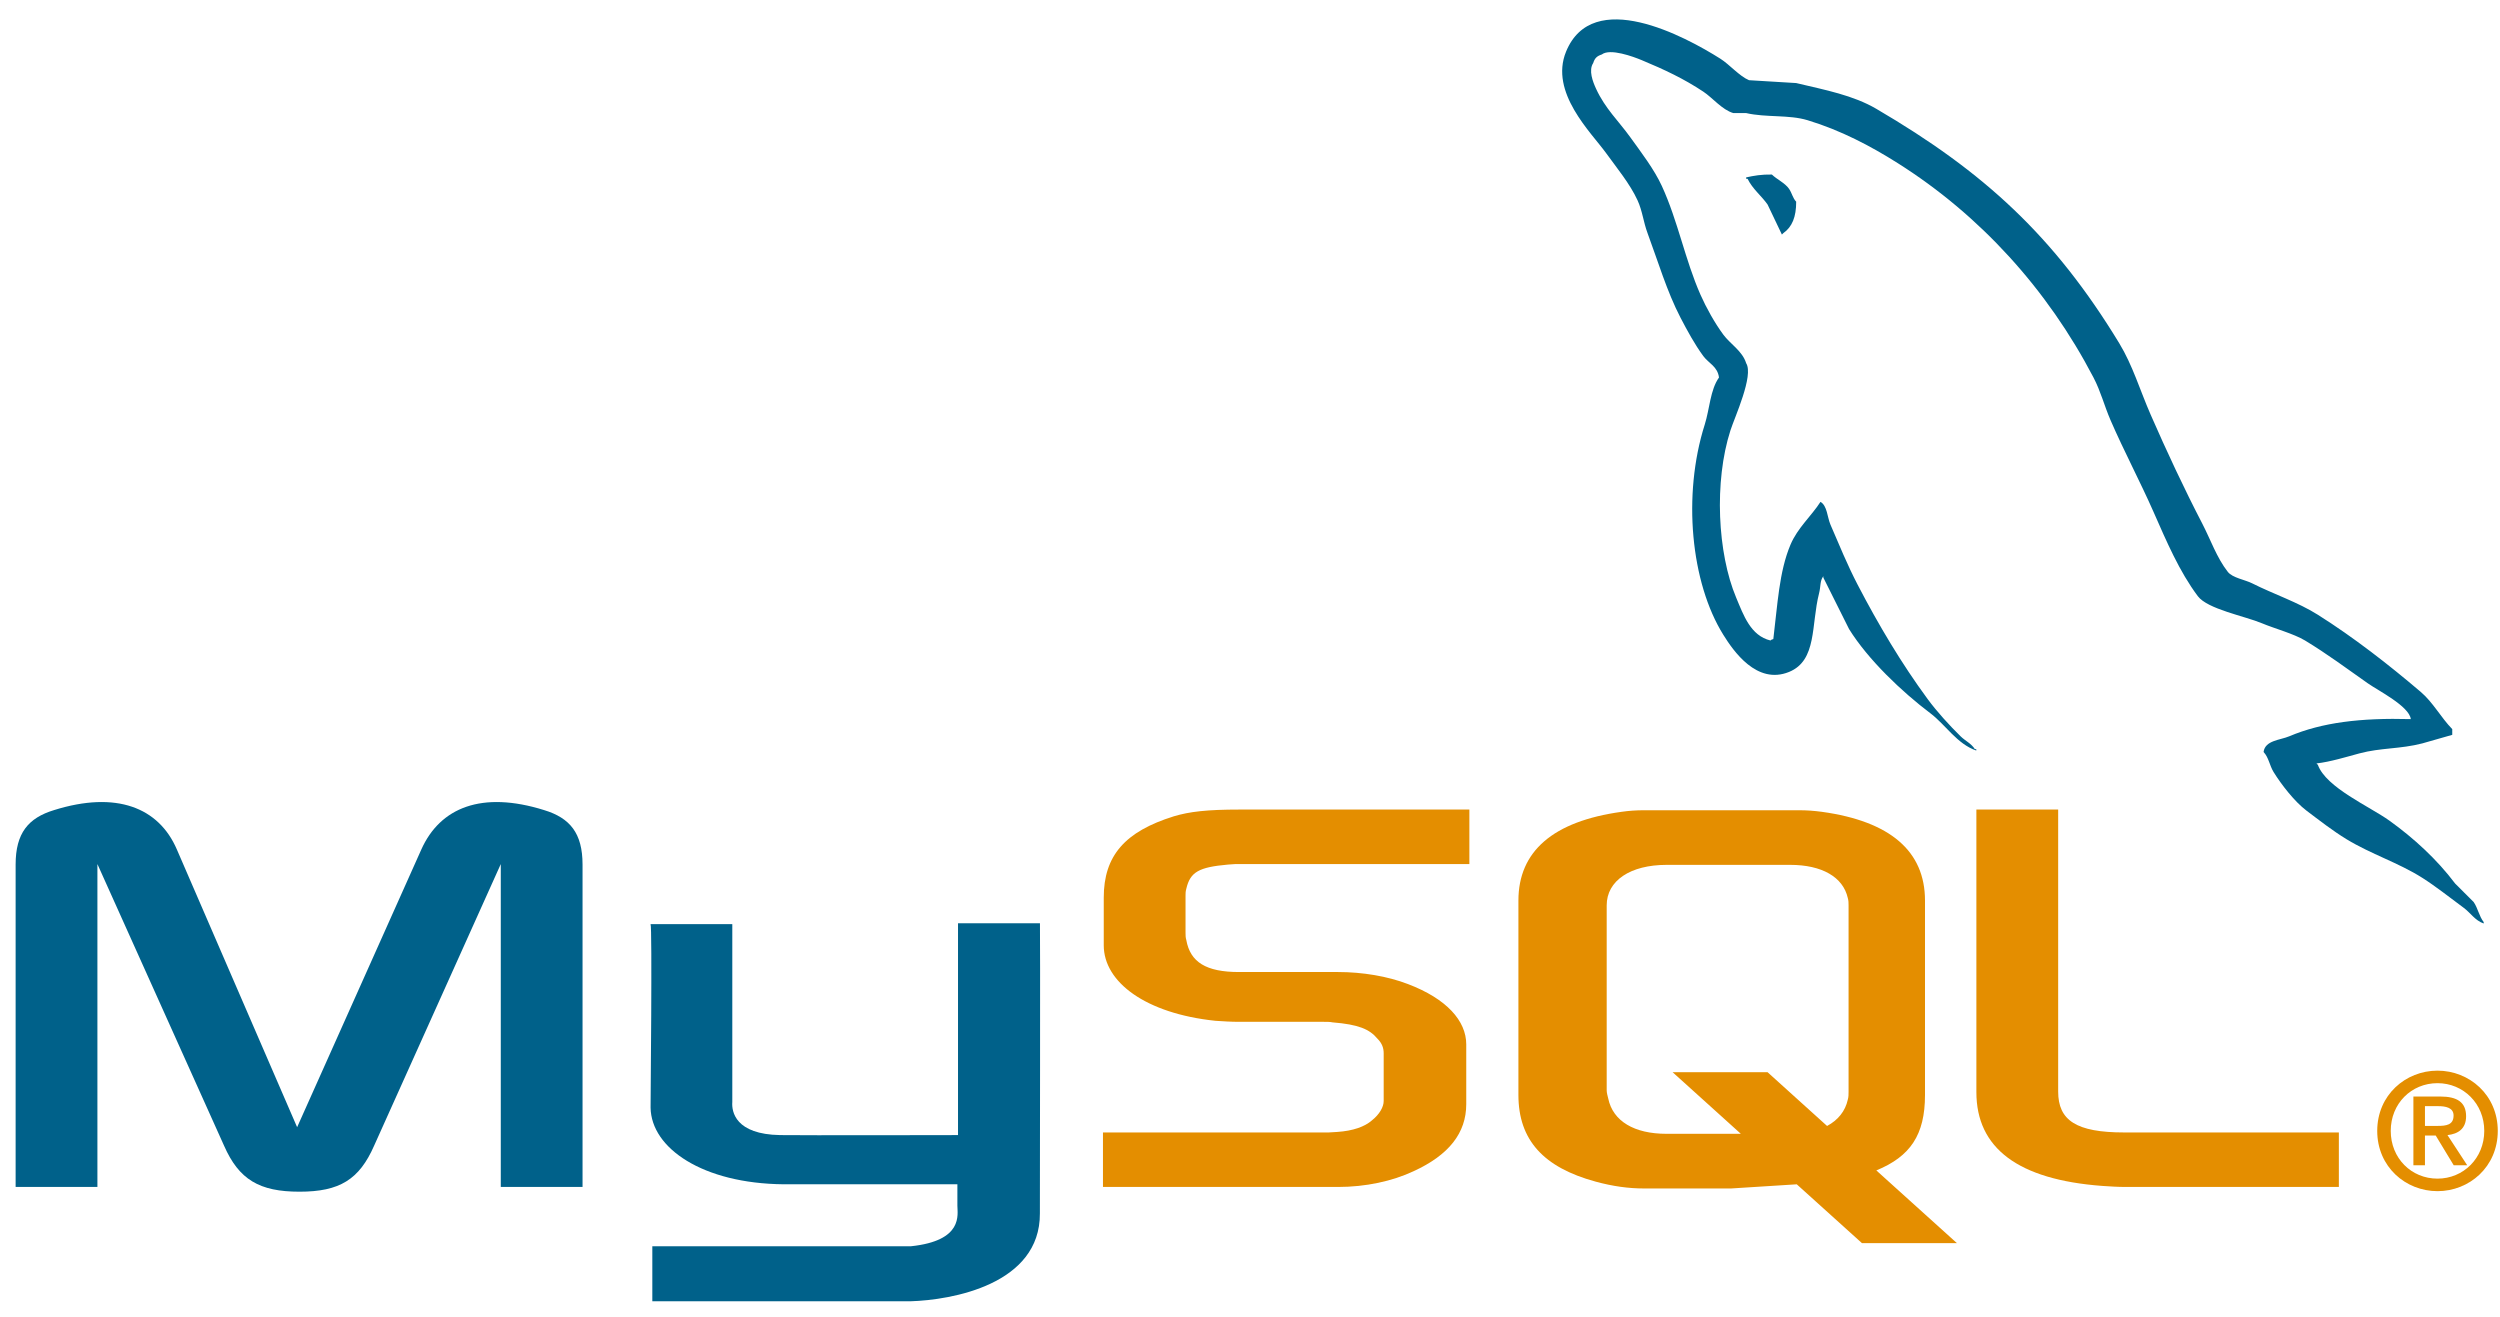 <svg viewBox="0 0 112 59" fill="none" xmlns="http://www.w3.org/2000/svg">
<path d="M0.7 53.176H4.364V38.71L10.035 51.321C10.704 52.848 11.62 53.388 13.417 53.388C15.213 53.388 16.094 52.848 16.763 51.321L22.435 38.71V53.176H26.098V38.733C26.098 37.325 25.535 36.643 24.372 36.291C21.589 35.422 19.722 36.174 18.877 38.053L13.311 50.499L7.922 38.053C7.111 36.174 5.209 35.422 2.426 36.291C1.264 36.643 0.7 37.325 0.7 38.733V53.176Z" fill="#00618A"/>
<path d="M29.145 41.401H32.807V49.371C32.773 49.804 32.946 50.82 34.953 50.852C35.977 50.868 42.855 50.852 42.919 50.852V41.362H46.59C46.607 41.362 46.586 54.303 46.587 54.359C46.607 57.55 42.626 58.243 40.792 58.297H29.224V55.833C29.244 55.833 40.783 55.835 40.812 55.832C43.17 55.583 42.892 54.411 42.891 54.017V53.056H35.105C31.482 53.022 29.175 51.441 29.146 49.623C29.144 49.454 29.225 41.481 29.145 41.401Z" fill="#00618A"/>
<path d="M49.413 53.176H59.946C61.178 53.176 62.376 52.918 63.327 52.471C64.912 51.744 65.688 50.758 65.688 49.466V46.788C65.688 45.732 64.807 44.745 63.081 44.088C62.165 43.735 61.038 43.547 59.946 43.547H55.507C54.028 43.547 53.323 43.101 53.147 42.115C53.112 41.998 53.112 41.904 53.112 41.786V40.119C53.112 40.025 53.112 39.931 53.147 39.814C53.323 39.062 53.711 38.85 55.014 38.733C55.12 38.733 55.26 38.709 55.366 38.709H65.828V36.268H55.542C54.063 36.268 53.288 36.361 52.583 36.572C50.399 37.254 49.448 38.334 49.448 40.213V42.35C49.448 43.994 51.315 45.403 54.45 45.732C54.803 45.755 55.155 45.778 55.507 45.778H59.311C59.453 45.778 59.593 45.778 59.699 45.802C60.861 45.896 61.354 46.107 61.707 46.53C61.918 46.741 61.989 46.953 61.989 47.188V49.325C61.989 49.583 61.813 49.912 61.461 50.194C61.143 50.475 60.615 50.663 59.91 50.711C59.769 50.711 59.664 50.734 59.523 50.734H49.413V53.176Z" fill="#E48E00"/>
<path d="M88.542 48.925C88.542 51.438 90.409 52.847 94.178 53.129C94.53 53.153 94.883 53.176 95.235 53.176H104.781V50.734H95.164C93.016 50.734 92.206 50.194 92.206 48.902V36.268H88.542V48.925Z" fill="#E48E00"/>
<path d="M68.025 49.054V40.347C68.025 38.135 69.579 36.793 72.649 36.369C72.967 36.322 73.32 36.299 73.638 36.299H80.592C80.945 36.299 81.263 36.322 81.616 36.369C84.687 36.793 86.24 38.135 86.24 40.347V49.054C86.24 50.848 85.58 51.809 84.06 52.435L87.669 55.692H83.415L80.495 53.057L77.556 53.243H73.638C72.967 53.243 72.261 53.149 71.485 52.937C69.155 52.302 68.025 51.078 68.025 49.054ZM71.98 48.842C71.98 48.96 72.015 49.078 72.05 49.219C72.262 50.23 73.215 50.795 74.662 50.795H77.99L74.933 48.035H79.187L81.853 50.443C82.344 50.181 82.668 49.78 82.781 49.266C82.816 49.148 82.816 49.03 82.816 48.913V40.559C82.816 40.464 82.816 40.347 82.781 40.229C82.569 39.288 81.616 38.746 80.204 38.746H74.662C73.038 38.746 71.98 39.453 71.98 40.559V48.842Z" fill="#E48E00"/>
<path d="M108.004 32.216C105.752 32.155 104.031 32.365 102.561 32.985C102.143 33.161 101.476 33.166 101.408 33.689C101.638 33.93 101.674 34.29 101.856 34.586C102.207 35.154 102.8 35.915 103.329 36.315C103.907 36.751 104.503 37.218 105.122 37.595C106.224 38.267 107.455 38.651 108.516 39.325C109.141 39.721 109.763 40.221 110.373 40.669C110.674 40.89 110.877 41.235 111.269 41.373C111.269 41.352 111.269 41.331 111.269 41.309C111.063 41.047 111.01 40.687 110.821 40.413C110.544 40.136 110.266 39.858 109.988 39.58C109.175 38.5 108.141 37.551 107.043 36.763C106.167 36.134 104.207 35.285 103.841 34.266C103.82 34.244 103.799 34.223 103.777 34.202C104.398 34.132 105.125 33.907 105.698 33.753C106.661 33.495 107.522 33.562 108.516 33.305C108.964 33.177 109.412 33.049 109.861 32.921C109.861 32.835 109.861 32.75 109.861 32.665C109.358 32.149 109 31.467 108.452 31C107.018 29.779 105.453 28.559 103.841 27.542C102.948 26.978 101.843 26.611 100.896 26.133C100.577 25.972 100.018 25.889 99.807 25.621C99.309 24.986 99.038 24.182 98.655 23.444C97.851 21.896 97.061 20.205 96.349 18.577C95.864 17.466 95.546 16.371 94.941 15.375C92.033 10.595 88.903 7.709 84.055 4.873C83.024 4.27 81.782 4.032 80.469 3.721C79.765 3.678 79.06 3.635 78.356 3.593C77.926 3.413 77.479 2.887 77.075 2.632C75.469 1.617 71.35 -0.59 70.16 2.312C69.409 4.143 71.283 5.931 71.953 6.859C72.423 7.51 73.025 8.239 73.361 8.972C73.582 9.453 73.621 9.935 73.81 10.444C74.275 11.699 74.68 13.063 75.282 14.223C75.587 14.809 75.922 15.427 76.307 15.951C76.543 16.273 76.947 16.415 77.011 16.912C76.616 17.465 76.593 18.324 76.371 19.025C75.37 22.181 75.748 26.103 77.204 28.438C77.65 29.155 78.702 30.693 80.149 30.103C81.414 29.588 81.132 27.991 81.494 26.581C81.576 26.262 81.525 26.027 81.686 25.813C81.686 25.834 81.686 25.855 81.686 25.877C82.07 26.645 82.454 27.414 82.838 28.182C83.692 29.556 85.205 30.992 86.488 31.96C87.154 32.463 87.677 33.331 88.537 33.625C88.537 33.604 88.537 33.583 88.537 33.561C88.516 33.561 88.495 33.561 88.473 33.561C88.307 33.301 88.046 33.194 87.833 32.985C87.332 32.494 86.775 31.883 86.36 31.32C85.194 29.736 84.162 28.002 83.223 26.197C82.774 25.335 82.384 24.385 82.006 23.508C81.86 23.169 81.862 22.658 81.558 22.483C81.144 23.126 80.534 23.645 80.213 24.404C79.701 25.617 79.635 27.096 79.445 28.63C79.332 28.671 79.382 28.643 79.317 28.694C78.425 28.479 78.111 27.561 77.78 26.773C76.942 24.782 76.786 21.574 77.524 19.281C77.714 18.688 78.577 16.82 78.228 16.272C78.061 15.725 77.511 15.409 77.204 14.991C76.823 14.474 76.442 13.794 76.179 13.198C75.493 11.645 75.172 9.901 74.45 8.331C74.105 7.581 73.521 6.821 73.041 6.154C72.51 5.415 71.916 4.871 71.504 3.977C71.358 3.659 71.159 3.151 71.376 2.824C71.445 2.604 71.543 2.512 71.761 2.44C72.132 2.154 73.166 2.535 73.553 2.696C74.58 3.123 75.437 3.529 76.307 4.105C76.725 4.382 77.147 4.917 77.652 5.066C77.844 5.066 78.036 5.066 78.228 5.066C79.129 5.273 80.139 5.13 80.981 5.386C82.47 5.838 83.804 6.542 85.016 7.307C88.706 9.637 91.724 12.955 93.788 16.912C94.12 17.549 94.264 18.157 94.556 18.833C95.147 20.196 95.89 21.598 96.477 22.931C97.063 24.261 97.634 25.603 98.463 26.709C98.898 27.291 100.58 27.603 101.344 27.926C101.88 28.152 102.758 28.389 103.265 28.694C104.234 29.279 105.174 29.975 106.083 30.616C106.537 30.936 107.934 31.638 108.004 32.216Z" fill="#00618A"/>
<path fill-rule="evenodd" clip-rule="evenodd" d="M79.38 7.819C78.911 7.811 78.579 7.87 78.228 7.947C78.228 7.968 78.228 7.99 78.228 8.011C78.249 8.011 78.27 8.011 78.292 8.011C78.516 8.471 78.911 8.768 79.188 9.164C79.401 9.612 79.615 10.06 79.829 10.508C79.85 10.487 79.871 10.466 79.892 10.445C80.289 10.165 80.471 9.718 80.469 9.036C80.31 8.869 80.286 8.659 80.149 8.459C79.965 8.194 79.611 8.043 79.38 7.819Z" fill="#00618A"/>
<path fill-rule="evenodd" clip-rule="evenodd" d="M106.5 50.664C106.5 52.277 107.774 53.364 109.2 53.364C110.625 53.364 111.9 52.277 111.9 50.664C111.9 49.052 110.625 47.965 109.2 47.965C107.774 47.965 106.5 49.052 106.5 50.664ZM111.295 50.664C111.295 51.888 110.359 52.803 109.2 52.803C108.027 52.803 107.105 51.888 107.105 50.664C107.105 49.441 108.027 48.526 109.2 48.526C110.359 48.526 111.295 49.441 111.295 50.664ZM109.927 52.205H110.532L109.647 50.852C110.122 50.801 110.481 50.571 110.481 50.009C110.481 49.383 110.086 49.124 109.323 49.124H108.12V52.205H108.638V50.873H109.121L109.927 52.205ZM108.638 50.441V49.556H109.236C109.546 49.556 109.92 49.614 109.92 49.974C109.92 50.405 109.582 50.441 109.193 50.441H108.638Z" fill="#E48E00"/>
</svg>
